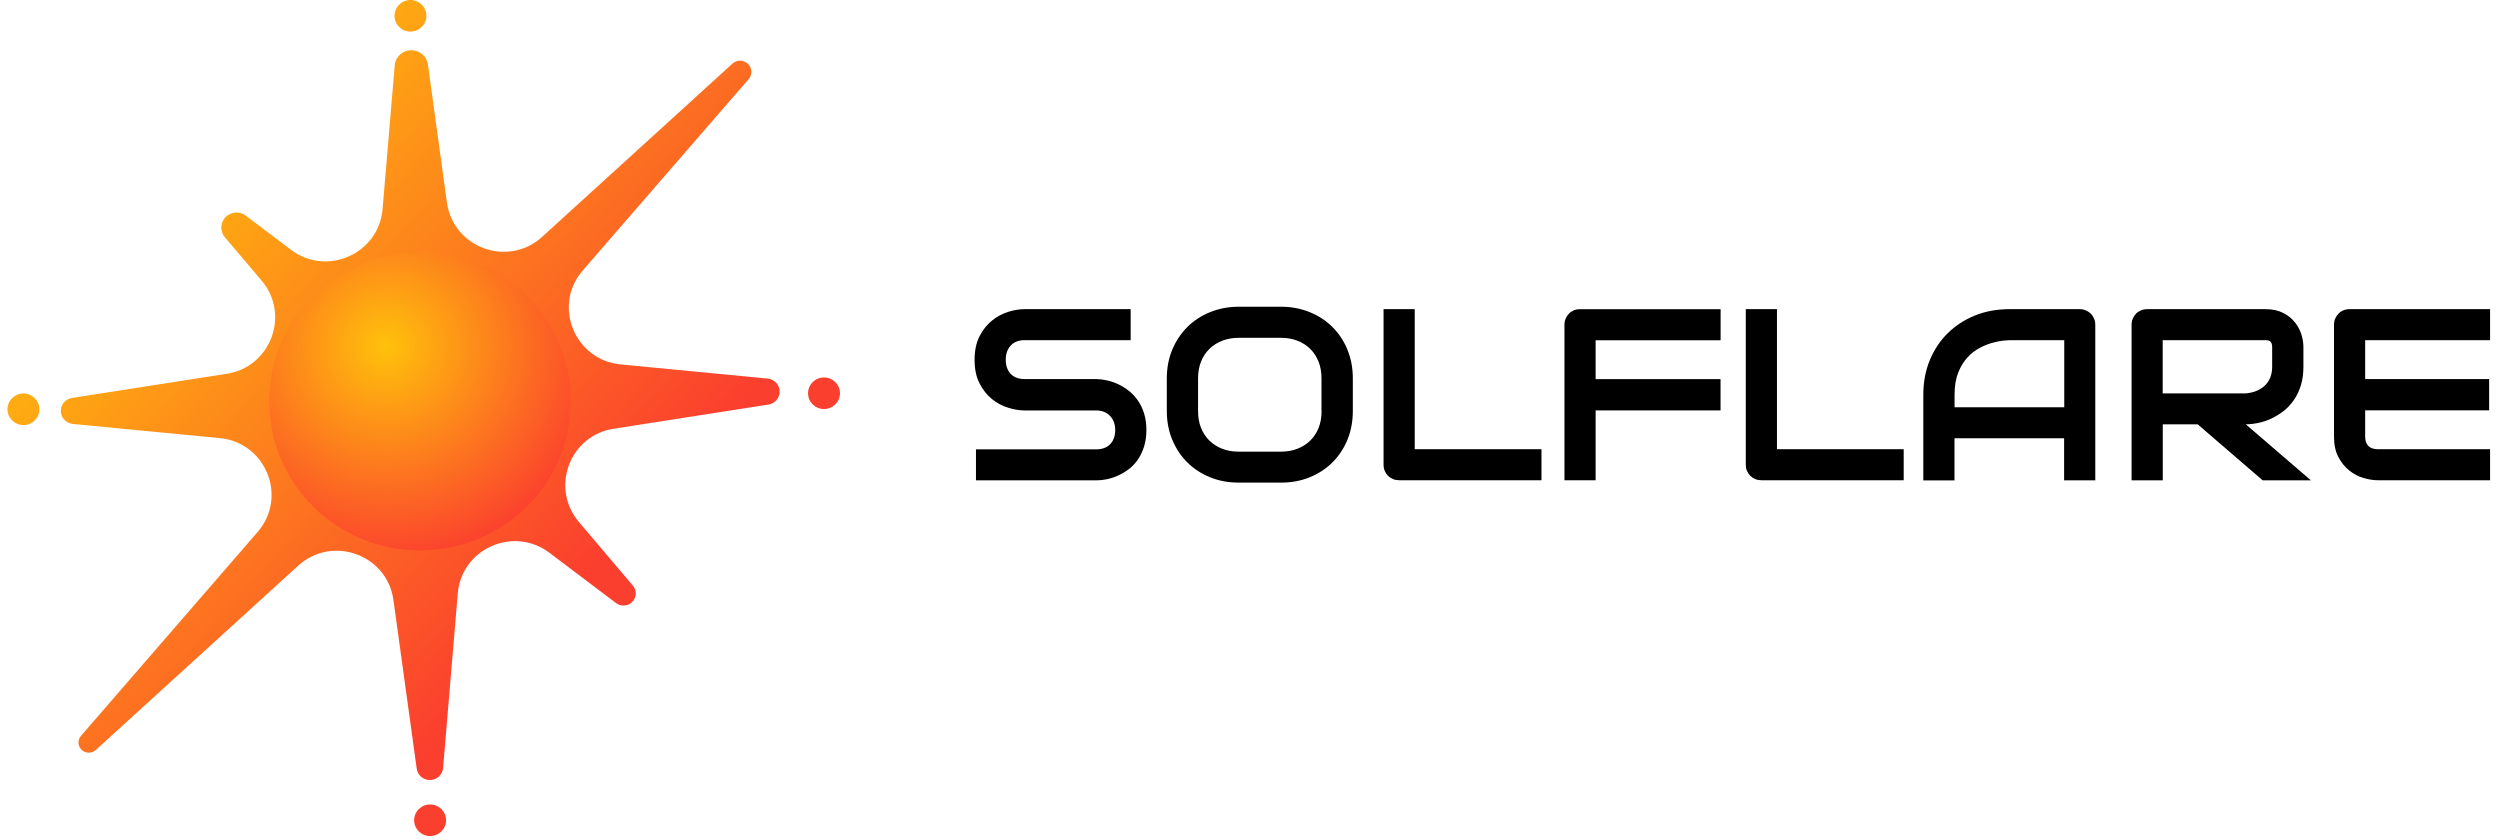 <svg width="268" height="90" viewBox="0 0 268 90" fill="none" xmlns="http://www.w3.org/2000/svg">
<g clip-path="url(#clip0_1721_1509)">
<path d="M121.984 42.938C121.701 42.54 121.388 42.197 121.027 41.908C120.666 41.619 120.289 41.385 119.889 41.197C119.489 41.01 119.089 40.869 118.689 40.783C118.289 40.698 117.904 40.643 117.544 40.635H117.52H109.833C109.197 40.635 108.703 40.448 108.35 40.081C107.997 39.706 107.816 39.206 107.816 38.566C107.816 37.934 107.997 37.426 108.35 37.044C108.703 36.661 109.197 36.466 109.833 36.466H121.207V33.14H109.833C109.291 33.14 108.711 33.234 108.083 33.429C107.456 33.624 106.875 33.929 106.342 34.366C105.808 34.795 105.361 35.357 105.008 36.044C104.655 36.731 104.475 37.575 104.475 38.574C104.475 39.573 104.655 40.417 105.008 41.103C105.361 41.791 105.808 42.353 106.342 42.782C106.875 43.212 107.456 43.516 108.083 43.711C108.711 43.906 109.291 44 109.833 44H117.52C117.826 44 118.108 44.055 118.36 44.156C118.611 44.258 118.83 44.406 119.003 44.593C119.175 44.781 119.317 44.999 119.411 45.257C119.505 45.515 119.552 45.796 119.552 46.1C119.552 46.733 119.371 47.232 119.018 47.607C118.665 47.982 118.163 48.169 117.52 48.169H104.624V51.495H117.52C117.881 51.495 118.265 51.456 118.673 51.37C119.081 51.284 119.481 51.151 119.874 50.972C120.266 50.792 120.65 50.566 121.019 50.285C121.388 50.004 121.709 49.66 121.984 49.262C122.258 48.864 122.478 48.396 122.643 47.872C122.807 47.349 122.894 46.756 122.894 46.1C122.894 45.444 122.815 44.859 122.65 44.336C122.486 43.805 122.266 43.344 121.984 42.938Z" fill="black"/>
<path d="M142.834 35.052C142.152 34.373 141.336 33.842 140.395 33.46C139.453 33.077 138.434 32.882 137.327 32.882H132.801C131.695 32.882 130.667 33.077 129.726 33.46C128.785 33.842 127.969 34.373 127.286 35.052C126.604 35.731 126.063 36.544 125.67 37.48C125.278 38.417 125.082 39.448 125.082 40.556V44.062C125.082 45.178 125.278 46.209 125.67 47.146C126.063 48.083 126.596 48.895 127.286 49.574C127.969 50.253 128.785 50.784 129.726 51.166C130.667 51.549 131.695 51.736 132.801 51.736H137.327C138.434 51.736 139.453 51.549 140.395 51.166C141.336 50.784 142.144 50.253 142.834 49.574C143.517 48.895 144.058 48.083 144.443 47.146C144.827 46.209 145.023 45.178 145.023 44.062V40.556C145.023 39.448 144.827 38.425 144.443 37.48C144.058 36.536 143.517 35.731 142.834 35.052ZM141.673 44.07C141.673 44.725 141.571 45.319 141.36 45.858C141.148 46.388 140.85 46.849 140.465 47.224C140.081 47.606 139.618 47.895 139.085 48.106C138.551 48.317 137.955 48.418 137.304 48.418H132.801C132.15 48.418 131.554 48.317 131.02 48.106C130.487 47.895 130.024 47.606 129.64 47.224C129.255 46.841 128.957 46.388 128.745 45.858C128.534 45.327 128.432 44.733 128.432 44.07V40.564C128.432 39.908 128.534 39.315 128.745 38.776C128.957 38.245 129.255 37.785 129.64 37.41C130.024 37.028 130.487 36.739 131.02 36.528C131.554 36.317 132.15 36.215 132.801 36.215H137.327C137.971 36.215 138.559 36.317 139.092 36.528C139.626 36.739 140.089 37.028 140.465 37.41C140.85 37.793 141.14 38.245 141.352 38.776C141.564 39.307 141.665 39.901 141.665 40.564V44.07H141.673Z" fill="black"/>
<path d="M151.659 33.142H148.317V49.81C148.317 50.052 148.357 50.271 148.443 50.474C148.529 50.677 148.647 50.856 148.796 51.005C148.945 51.153 149.125 51.27 149.329 51.356C149.533 51.442 149.761 51.481 149.996 51.481H165.246V48.155H151.659V33.142Z" fill="black"/>
<path d="M168.721 33.266C168.517 33.352 168.337 33.469 168.188 33.625C168.039 33.781 167.921 33.961 167.835 34.164C167.748 34.367 167.709 34.585 167.709 34.82V51.488H171.051V43.993H184.442V40.644H171.051V36.475H184.449V33.149H169.396C169.152 33.141 168.925 33.18 168.721 33.266Z" fill="black"/>
<path d="M190.49 33.142H187.148V49.81C187.148 50.052 187.187 50.271 187.273 50.474C187.36 50.677 187.478 50.856 187.627 51.005C187.776 51.153 187.956 51.27 188.16 51.356C188.363 51.442 188.592 51.481 188.828 51.481H204.076V48.155H190.49V33.142Z" fill="black"/>
<path d="M224.127 33.626C223.971 33.47 223.791 33.352 223.586 33.267C223.382 33.181 223.163 33.142 222.928 33.142H215.396C214.071 33.142 212.84 33.368 211.717 33.821C210.596 34.274 209.624 34.906 208.799 35.718C207.976 36.53 207.333 37.498 206.87 38.622C206.407 39.747 206.179 40.98 206.179 42.323V51.496H209.521V46.984H221.273V51.489H224.614V34.82C224.614 34.594 224.574 34.375 224.489 34.164C224.403 33.962 224.285 33.782 224.127 33.626ZM221.273 43.658H209.529V42.315C209.529 41.386 209.662 40.597 209.922 39.942C210.18 39.286 210.518 38.747 210.917 38.31C211.317 37.873 211.764 37.537 212.242 37.287C212.722 37.037 213.176 36.858 213.616 36.741C214.048 36.624 214.431 36.546 214.762 36.514C215.091 36.483 215.31 36.468 215.412 36.468H221.288V43.658H221.273Z" fill="black"/>
<path d="M242.054 45.344C242.524 45.251 242.987 45.102 243.442 44.892C243.897 44.681 244.337 44.415 244.76 44.095C245.184 43.767 245.553 43.385 245.874 42.924C246.196 42.471 246.454 41.94 246.643 41.347C246.831 40.754 246.926 40.075 246.926 39.309V37.186C246.926 36.78 246.855 36.335 246.713 35.866C246.572 35.398 246.337 34.961 246.016 34.555C245.694 34.149 245.278 33.813 244.76 33.548C244.243 33.282 243.614 33.142 242.869 33.142H230.185C229.942 33.142 229.722 33.181 229.518 33.267C229.314 33.352 229.133 33.47 228.984 33.626C228.835 33.782 228.717 33.962 228.632 34.164C228.546 34.367 228.506 34.586 228.506 34.82V51.489H231.849V45.485H235.59L242.555 51.489H247.725L240.744 45.485C241.151 45.485 241.591 45.438 242.054 45.344ZM231.84 42.159V36.468H242.869C242.94 36.468 243.011 36.475 243.097 36.483C243.176 36.491 243.254 36.522 243.325 36.569C243.396 36.616 243.458 36.686 243.505 36.788C243.552 36.889 243.576 37.03 243.576 37.217V39.317C243.576 39.754 243.505 40.137 243.371 40.473C243.238 40.808 243.042 41.097 242.784 41.339C242.533 41.581 242.234 41.769 241.881 41.909C241.536 42.05 241.151 42.136 240.728 42.175H231.84V42.159Z" fill="black"/>
<path d="M266.937 36.468V33.142H251.883C251.64 33.142 251.42 33.181 251.217 33.267C251.013 33.352 250.832 33.47 250.683 33.626C250.534 33.782 250.417 33.962 250.33 34.164C250.243 34.367 250.205 34.586 250.205 34.82V46.82C250.205 47.679 250.361 48.405 250.675 48.998C250.989 49.592 251.382 50.076 251.845 50.443C252.314 50.817 252.817 51.083 253.366 51.239C253.915 51.403 254.418 51.481 254.881 51.481H266.937V48.155H254.903C254.456 48.155 254.12 48.038 253.891 47.812C253.664 47.585 253.546 47.249 253.546 46.812V43.986H266.835V40.637H253.546V36.468H266.937Z" fill="black"/>
<path d="M46.107 86.239C47.052 86.239 47.819 86.996 47.819 87.931C47.819 88.866 47.052 89.624 46.107 89.624C45.162 89.624 44.396 88.866 44.396 87.931C44.396 86.996 45.162 86.239 46.107 86.239ZM44.248 5.391C45.084 5.46 45.76 6.093 45.873 6.915L47.908 21.703C48.592 26.589 54.485 28.706 58.122 25.386L78.514 6.825C79.006 6.377 79.772 6.408 80.226 6.894C80.641 7.34 80.654 8.023 80.255 8.483L62.472 28.996C59.199 32.765 61.614 38.651 66.604 39.072L82.294 40.584C83.076 40.66 83.648 41.346 83.571 42.118C83.508 42.755 83.018 43.27 82.378 43.369L65.891 45.944C61.105 46.596 58.937 52.265 62.05 55.947L67.846 62.78C68.313 63.331 68.24 64.151 67.683 64.612C67.211 65.003 66.528 65.019 66.038 64.649L58.893 59.253C55.037 56.353 49.48 58.818 49.072 63.617L47.498 82.332C47.433 83.105 46.746 83.68 45.963 83.616C45.299 83.561 44.763 83.058 44.672 82.406L42.176 64.327C41.507 59.441 35.614 57.325 31.962 60.645L10.268 80.398C9.819 80.807 9.12 80.778 8.706 80.335C8.326 79.928 8.315 79.305 8.679 78.884L27.612 57.035C30.886 53.265 28.485 47.379 23.494 46.959L7.801 45.446C7.019 45.37 6.447 44.684 6.524 43.911C6.587 43.275 7.077 42.761 7.717 42.661L24.193 40.087C28.98 39.434 31.162 33.766 28.048 30.083L24.103 25.432C23.524 24.749 23.614 23.732 24.305 23.16C24.891 22.675 25.739 22.656 26.346 23.115L31.191 26.777C35.047 29.677 40.604 27.213 41.012 22.414L42.315 7.006C42.398 6.032 43.263 5.309 44.248 5.391ZM2.511 42.182C3.456 42.182 4.222 42.94 4.222 43.874C4.222 44.809 3.456 45.567 2.511 45.567C1.566 45.567 0.8 44.809 0.8 43.874C0.8 42.94 1.566 42.182 2.511 42.182ZM88.335 40.463C89.28 40.463 90.046 41.221 90.046 42.156C90.046 43.091 89.28 43.848 88.335 43.848C87.389 43.848 86.623 43.091 86.623 42.156C86.623 41.221 87.389 40.463 88.335 40.463ZM44.001 0C44.946 0 45.712 0.758 45.712 1.692C45.712 2.627 44.946 3.385 44.001 3.385C43.056 3.385 42.29 2.627 42.29 1.692C42.29 0.758 43.056 0 44.001 0Z" fill="url(#paint0_linear_1721_1509)"/>
<path d="M45.028 59.002C53.955 59.002 61.192 51.844 61.192 43.014C61.192 34.185 53.955 27.027 45.028 27.027C36.1 27.027 28.863 34.185 28.863 43.014C28.863 51.844 36.1 59.002 45.028 59.002Z" fill="url(#paint1_radial_1721_1509)"/>
</g>
<defs>
<linearGradient id="paint0_linear_1721_1509" x1="12.461" y1="14.256" x2="63.639" y2="60.587" gradientUnits="userSpaceOnUse">
<stop stop-color="#FFC10B"/>
<stop offset="1" stop-color="#FB3F2E"/>
</linearGradient>
<radialGradient id="paint1_radial_1721_1509" cx="0" cy="0" r="1" gradientUnits="userSpaceOnUse" gradientTransform="translate(41.336 37.112) rotate(67.52) scale(23.501 23.729)">
<stop stop-color="#FFC10B"/>
<stop offset="1" stop-color="#FB3F2E"/>
</radialGradient>
<clipPath id="clip0_1721_1509">
<rect width="266.4" height="90" fill="black" transform="translate(0.8)"/>
</clipPath>
</defs>
</svg>
